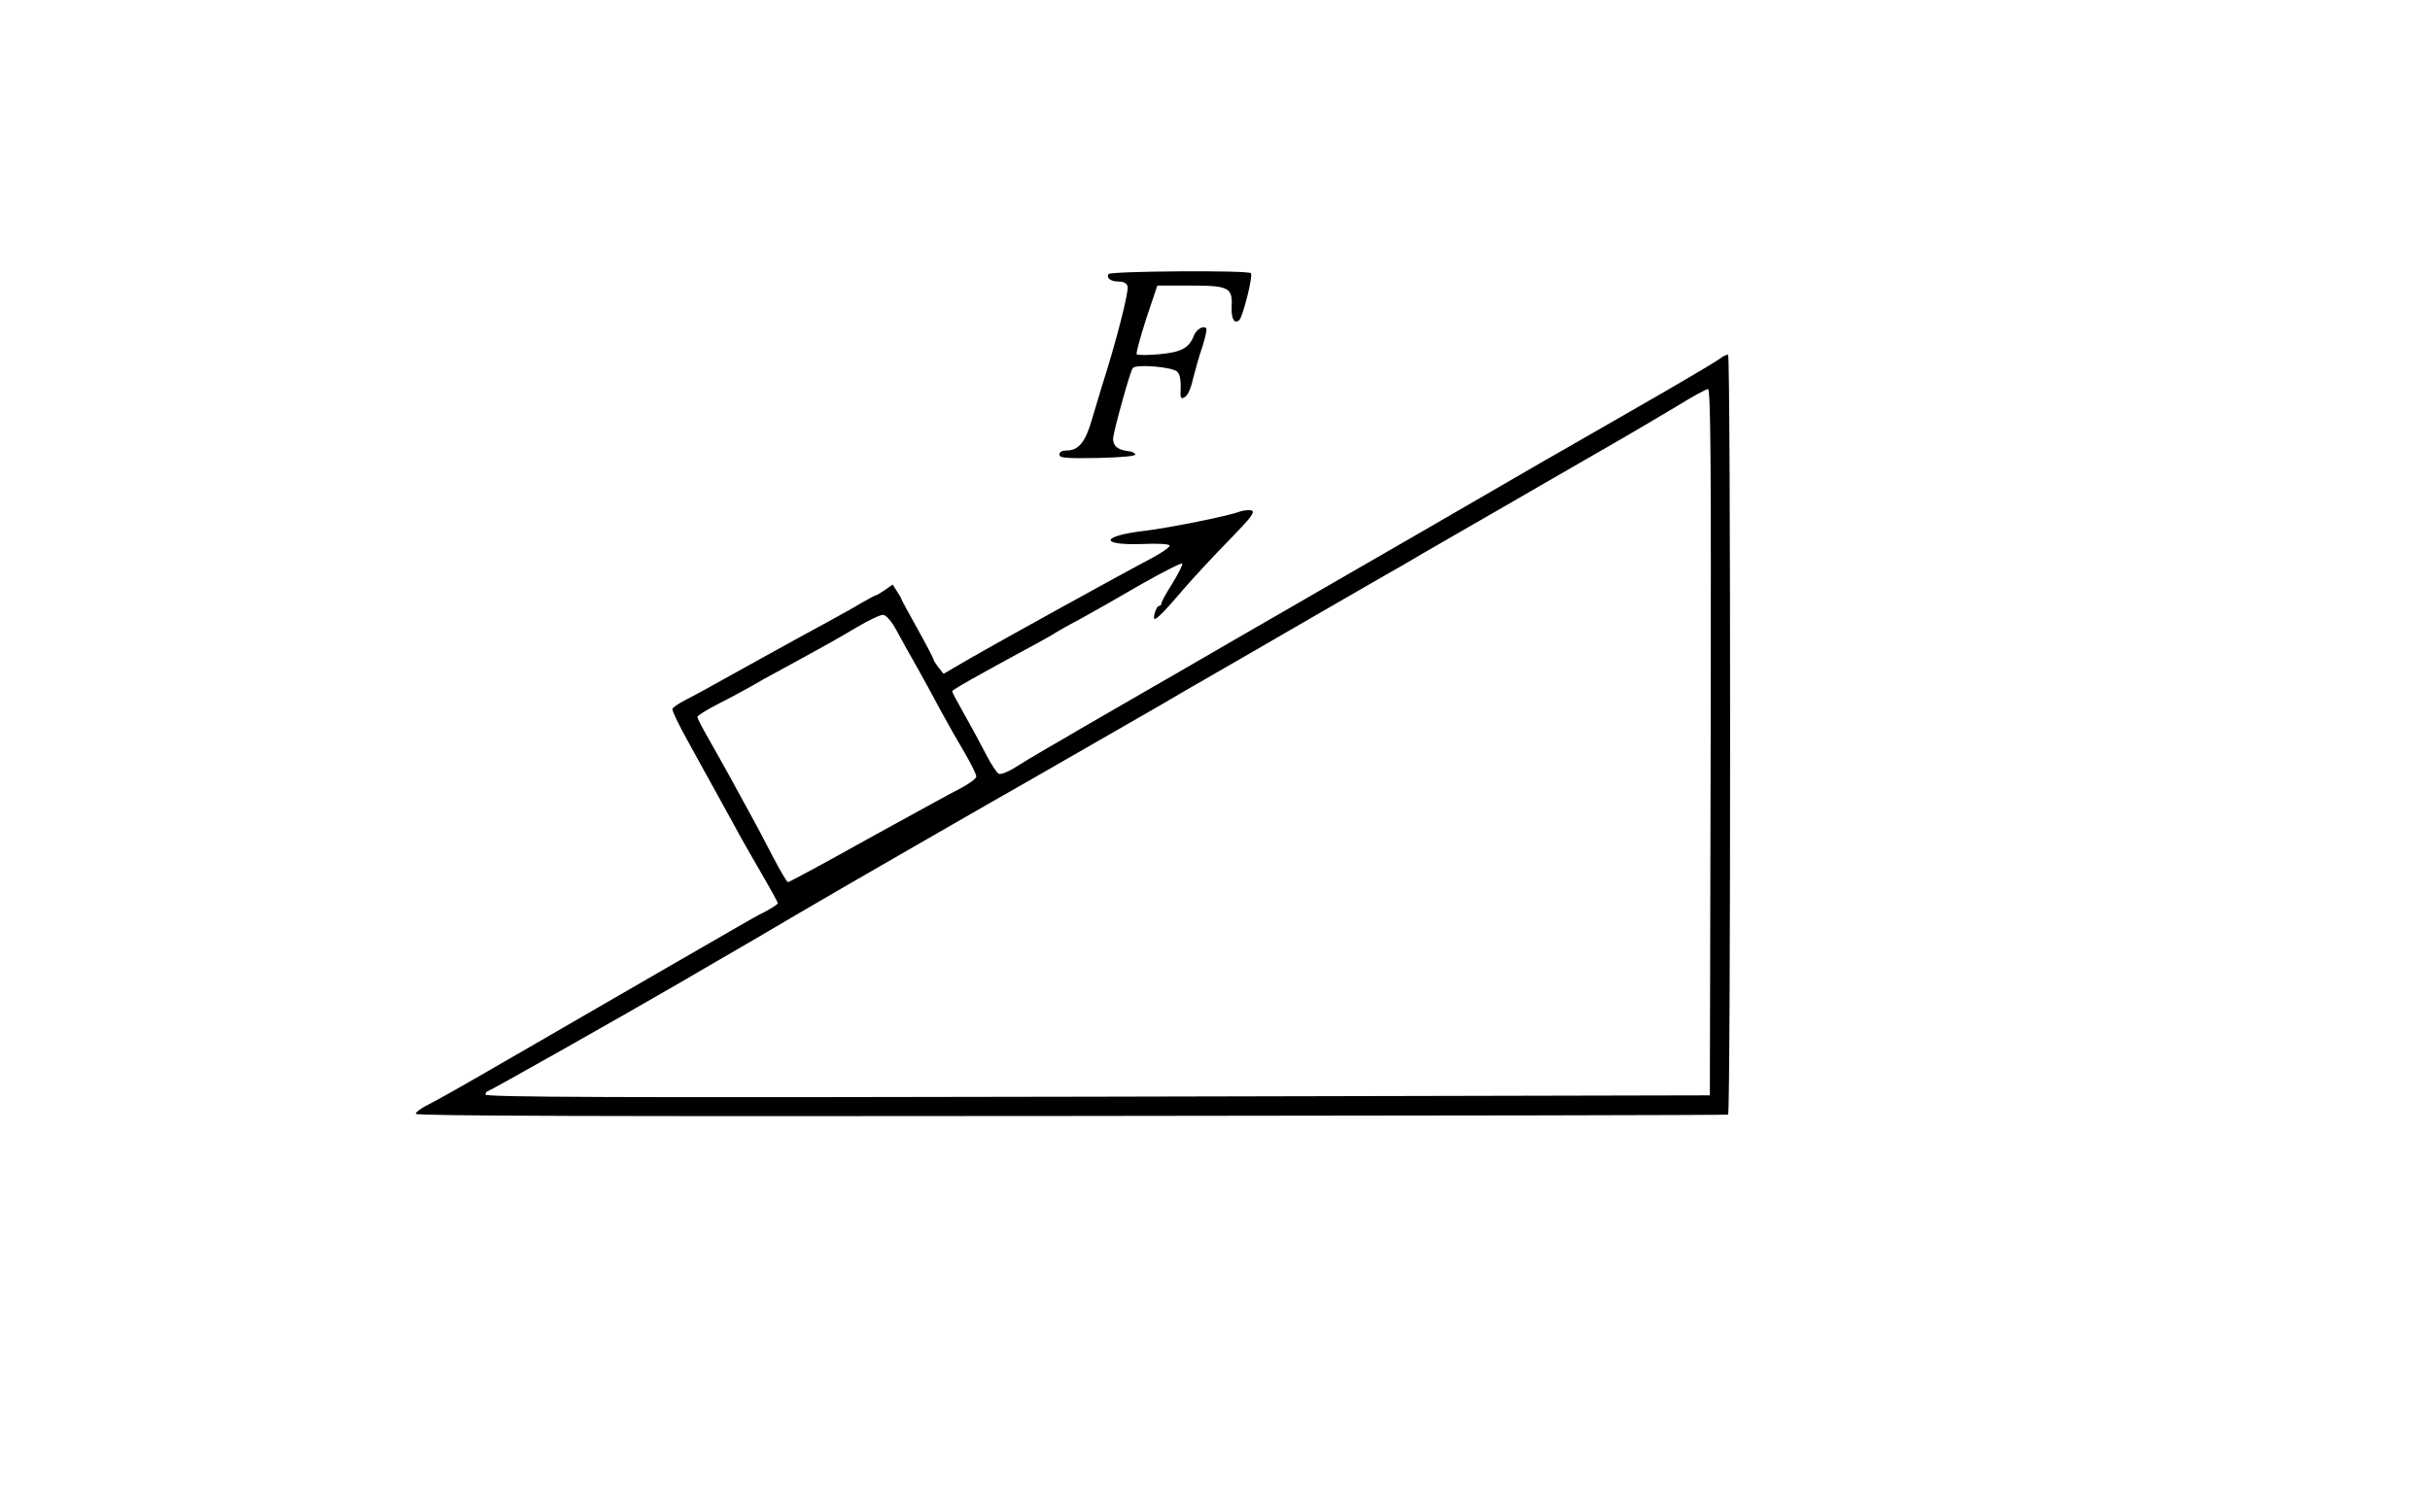 <?xml version="1.0" standalone="no"?>
<!DOCTYPE svg PUBLIC "-//W3C//DTD SVG 20010904//EN"
 "http://www.w3.org/TR/2001/REC-SVG-20010904/DTD/svg10.dtd">
<svg version="1.0" xmlns="http://www.w3.org/2000/svg"
 width="906pt" height="564pt" viewBox="0 0 906 564"
 preserveAspectRatio="xMidYMid meet">
<g transform="translate(0,564) scale(0.1,-0.1)"
fill="#000000" stroke="none">
<path d="M4133 4618 c-9 -15 9 -28 37 -28 19 0 31 -6 34 -18 6 -17 -44 -212
-94 -367 -10 -33 -28 -93 -40 -133 -23 -80 -49 -112 -92 -112 -18 0 -28 -5
-28 -15 0 -13 20 -15 143 -13 88 2 141 7 140 13 -1 6 -15 12 -30 13 -36 5 -53
19 -53 46 1 25 62 246 73 263 10 16 147 5 166 -13 9 -8 14 -30 13 -59 -2 -41
0 -45 15 -36 11 5 23 32 31 68 8 32 23 86 35 120 11 35 18 66 14 69 -11 11
-37 -5 -46 -28 -17 -46 -48 -62 -129 -69 -42 -4 -80 -4 -84 0 -3 3 13 62 35
131 l42 125 122 0 c145 0 159 -7 155 -80 -2 -44 11 -66 29 -48 13 13 51 162
43 174 -7 12 -523 8 -531 -3z"/>
<path d="M6409 4300 c-15 -11 -145 -88 -290 -171 -145 -83 -279 -160 -296
-170 -41 -23 -58 -33 -258 -149 -88 -51 -173 -100 -190 -110 -16 -10 -118 -68
-225 -130 -107 -62 -210 -121 -227 -131 -46 -27 -76 -44 -258 -149 -88 -51
-173 -100 -190 -110 -16 -10 -118 -68 -225 -130 -107 -62 -208 -120 -225 -130
-16 -10 -68 -40 -115 -67 -47 -27 -105 -62 -128 -77 -24 -15 -50 -25 -58 -22
-7 3 -29 36 -48 73 -19 37 -55 104 -80 148 -25 44 -46 83 -46 87 0 5 84 53
315 178 33 18 65 36 70 40 6 4 46 27 90 50 44 24 148 83 230 131 83 47 152 82
153 77 2 -5 -15 -38 -37 -74 -23 -36 -41 -69 -41 -75 0 -5 -4 -9 -9 -9 -9 0
-23 -41 -17 -48 6 -5 44 34 115 118 36 41 110 121 165 177 80 82 96 103 83
109 -10 3 -30 1 -45 -4 -40 -16 -259 -60 -349 -71 -167 -19 -179 -55 -17 -50
64 3 104 0 105 -6 1 -5 -27 -25 -62 -44 -107 -56 -567 -310 -678 -374 l-103
-60 -19 24 c-10 13 -19 27 -19 31 0 3 -27 55 -60 114 -33 59 -60 109 -60 111
0 2 -7 15 -16 28 l-16 25 -28 -20 c-16 -11 -31 -20 -34 -20 -3 0 -27 -13 -53
-28 -26 -16 -84 -48 -128 -72 -44 -24 -93 -51 -110 -60 -16 -9 -82 -45 -145
-80 -63 -35 -142 -79 -175 -97 -33 -19 -79 -43 -102 -55 -23 -12 -44 -26 -46
-32 -2 -6 24 -60 58 -121 57 -103 75 -136 172 -312 20 -38 65 -117 100 -177
35 -60 63 -111 63 -115 0 -3 -21 -17 -47 -31 -27 -13 -70 -38 -98 -54 -76 -44
-95 -55 -305 -176 -107 -62 -208 -120 -225 -130 -55 -32 -338 -196 -460 -266
-66 -38 -141 -80 -167 -93 -27 -13 -48 -29 -48 -35 0 -8 681 -10 2442 -8 1344
1 2446 3 2451 5 10 3 10 2831 0 2834 -5 1 -20 -6 -34 -17z m-31 -1427 l-3
-1318 -2283 -5 c-1822 -4 -2282 -2 -2282 8 0 6 4 12 8 12 6 0 514 287 710 401
17 10 47 27 65 38 149 86 289 168 382 223 104 62 789 456 885 510 36 21 300
172 468 269 45 27 75 44 257 149 88 51 174 100 190 110 17 10 118 68 225 130
107 62 210 121 228 131 45 27 75 44 257 149 182 105 212 122 258 149 17 10
118 68 222 128 105 60 235 137 290 170 55 34 106 62 113 62 10 1 12 -265 10
-1316z m-3036 417 c16 -30 51 -93 78 -140 26 -47 67 -121 90 -165 24 -44 63
-113 87 -153 24 -41 43 -80 43 -88 0 -7 -26 -27 -57 -43 -32 -16 -188 -102
-348 -190 -159 -89 -293 -161 -297 -161 -4 0 -30 44 -58 98 -27 53 -66 126
-86 162 -19 36 -52 94 -71 130 -20 36 -55 99 -79 141 -24 42 -44 80 -44 85 0
5 35 27 78 49 42 21 97 51 122 65 25 15 75 43 113 63 176 96 206 113 282 158
44 26 88 47 98 46 11 -1 31 -24 49 -57z"/>
</g>
</svg>
